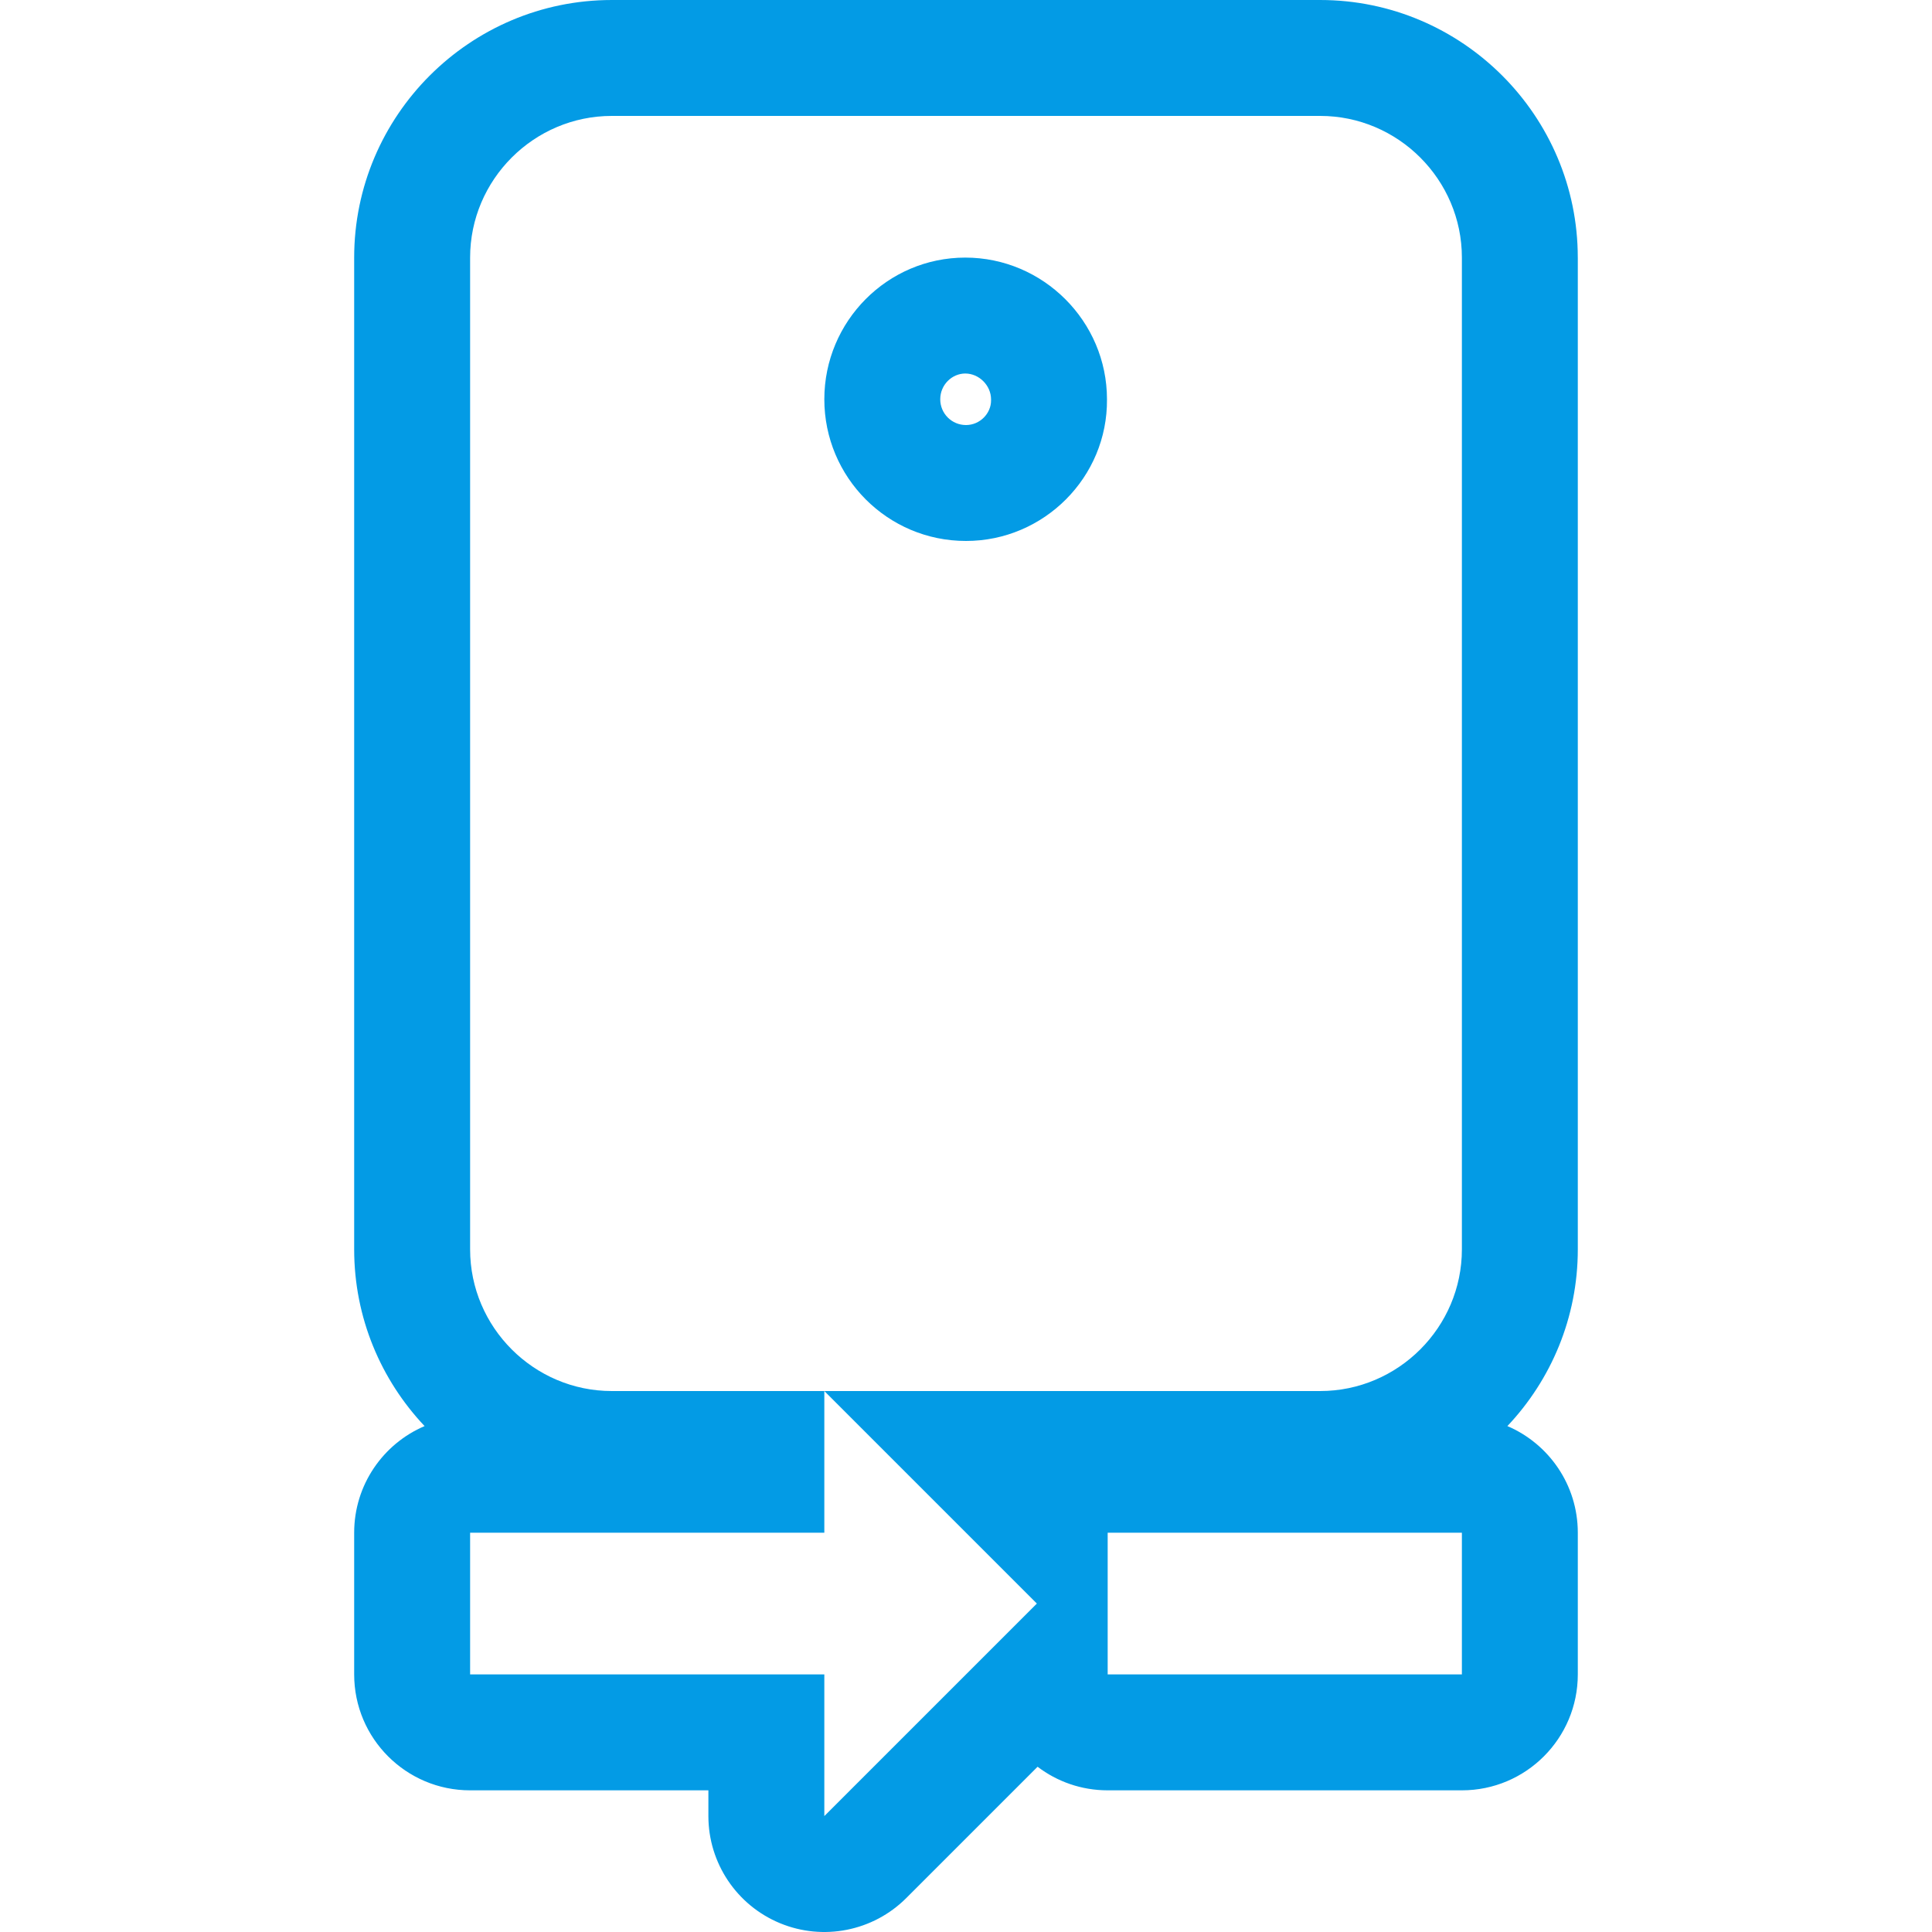 <svg version="1.1" xmlns="http://www.w3.org/2000/svg" xmlns:xlink="http://www.w3.org/1999/xlink" viewBox="0,0,1024,1024">
	<!-- Color names: teamapps-color-1 -->
	<desc>camera_rear icon - Licensed under Apache License v2.0 (http://www.apache.org/licenses/LICENSE-2.0) - Created with Iconfu.com - Derivative work of Material icons (Copyright Google Inc.)</desc>
	<g fill="none" fill-rule="nonzero" style="mix-blend-mode: normal">
		<g color="#039be5" class="teamapps-color-1">
			<path d="M836.27,136.53v525.66c0,36.21 -14.2,69.19 -37.32,93.66c21.94,9.38 37.32,31.15 37.32,56.52v75.1c0,33.93 -27.51,61.44 -61.44,61.44h-187.74c-13.96,0 -26.83,-4.65 -37.15,-12.5l-69.59,69.59c-17.57,17.57 -44,22.83 -66.96,13.32c-22.96,-9.51 -37.93,-31.91 -37.93,-56.76v-13.65h-126.3c-33.93,0 -61.44,-27.51 -61.44,-61.44v-75.1c0,-25.37 15.38,-47.15 37.32,-56.52c-23.12,-24.47 -37.32,-57.45 -37.32,-93.66v-525.66c0,-75.24 61.32,-136.53 136.54,-136.53h375.46c75.22,0 136.54,61.29 136.54,136.53zM511.62,197.97c-6.97,0 -13.27,5.89 -13.27,13.66c0,7.56 6.1,13.65 13.65,13.65c7.48,0 13.35,-6.27 13.28,-13.09c0,-0.16 0,-0.33 0,-0.49c0,-7.44 -6.37,-13.73 -13.66,-13.73zM699.73,61.44h-375.46c-41.3,0 -75.1,33.79 -75.1,75.09v525.66c0,41.3 33.8,75.09 75.1,75.09h112.64v75.09h-187.74v75.1h187.74v75.09l112.64,-112.64l-112.64,-112.64h262.82c41.3,0 75.1,-33.79 75.1,-75.09v-525.66c0,-41.3 -33.8,-75.09 -75.1,-75.09zM512,286.72c-41.68,0 -75.09,-33.79 -75.09,-75.09c0,-41.3 33.41,-75.1 74.71,-75.1c41.3,0 75.1,33.8 75.1,75.1c0.38,41.3 -33.42,75.09 -74.72,75.09zM587.09,812.37v75.1h187.74v-75.1z" fill="currentColor"/>
		</g>
	</g>
</svg>